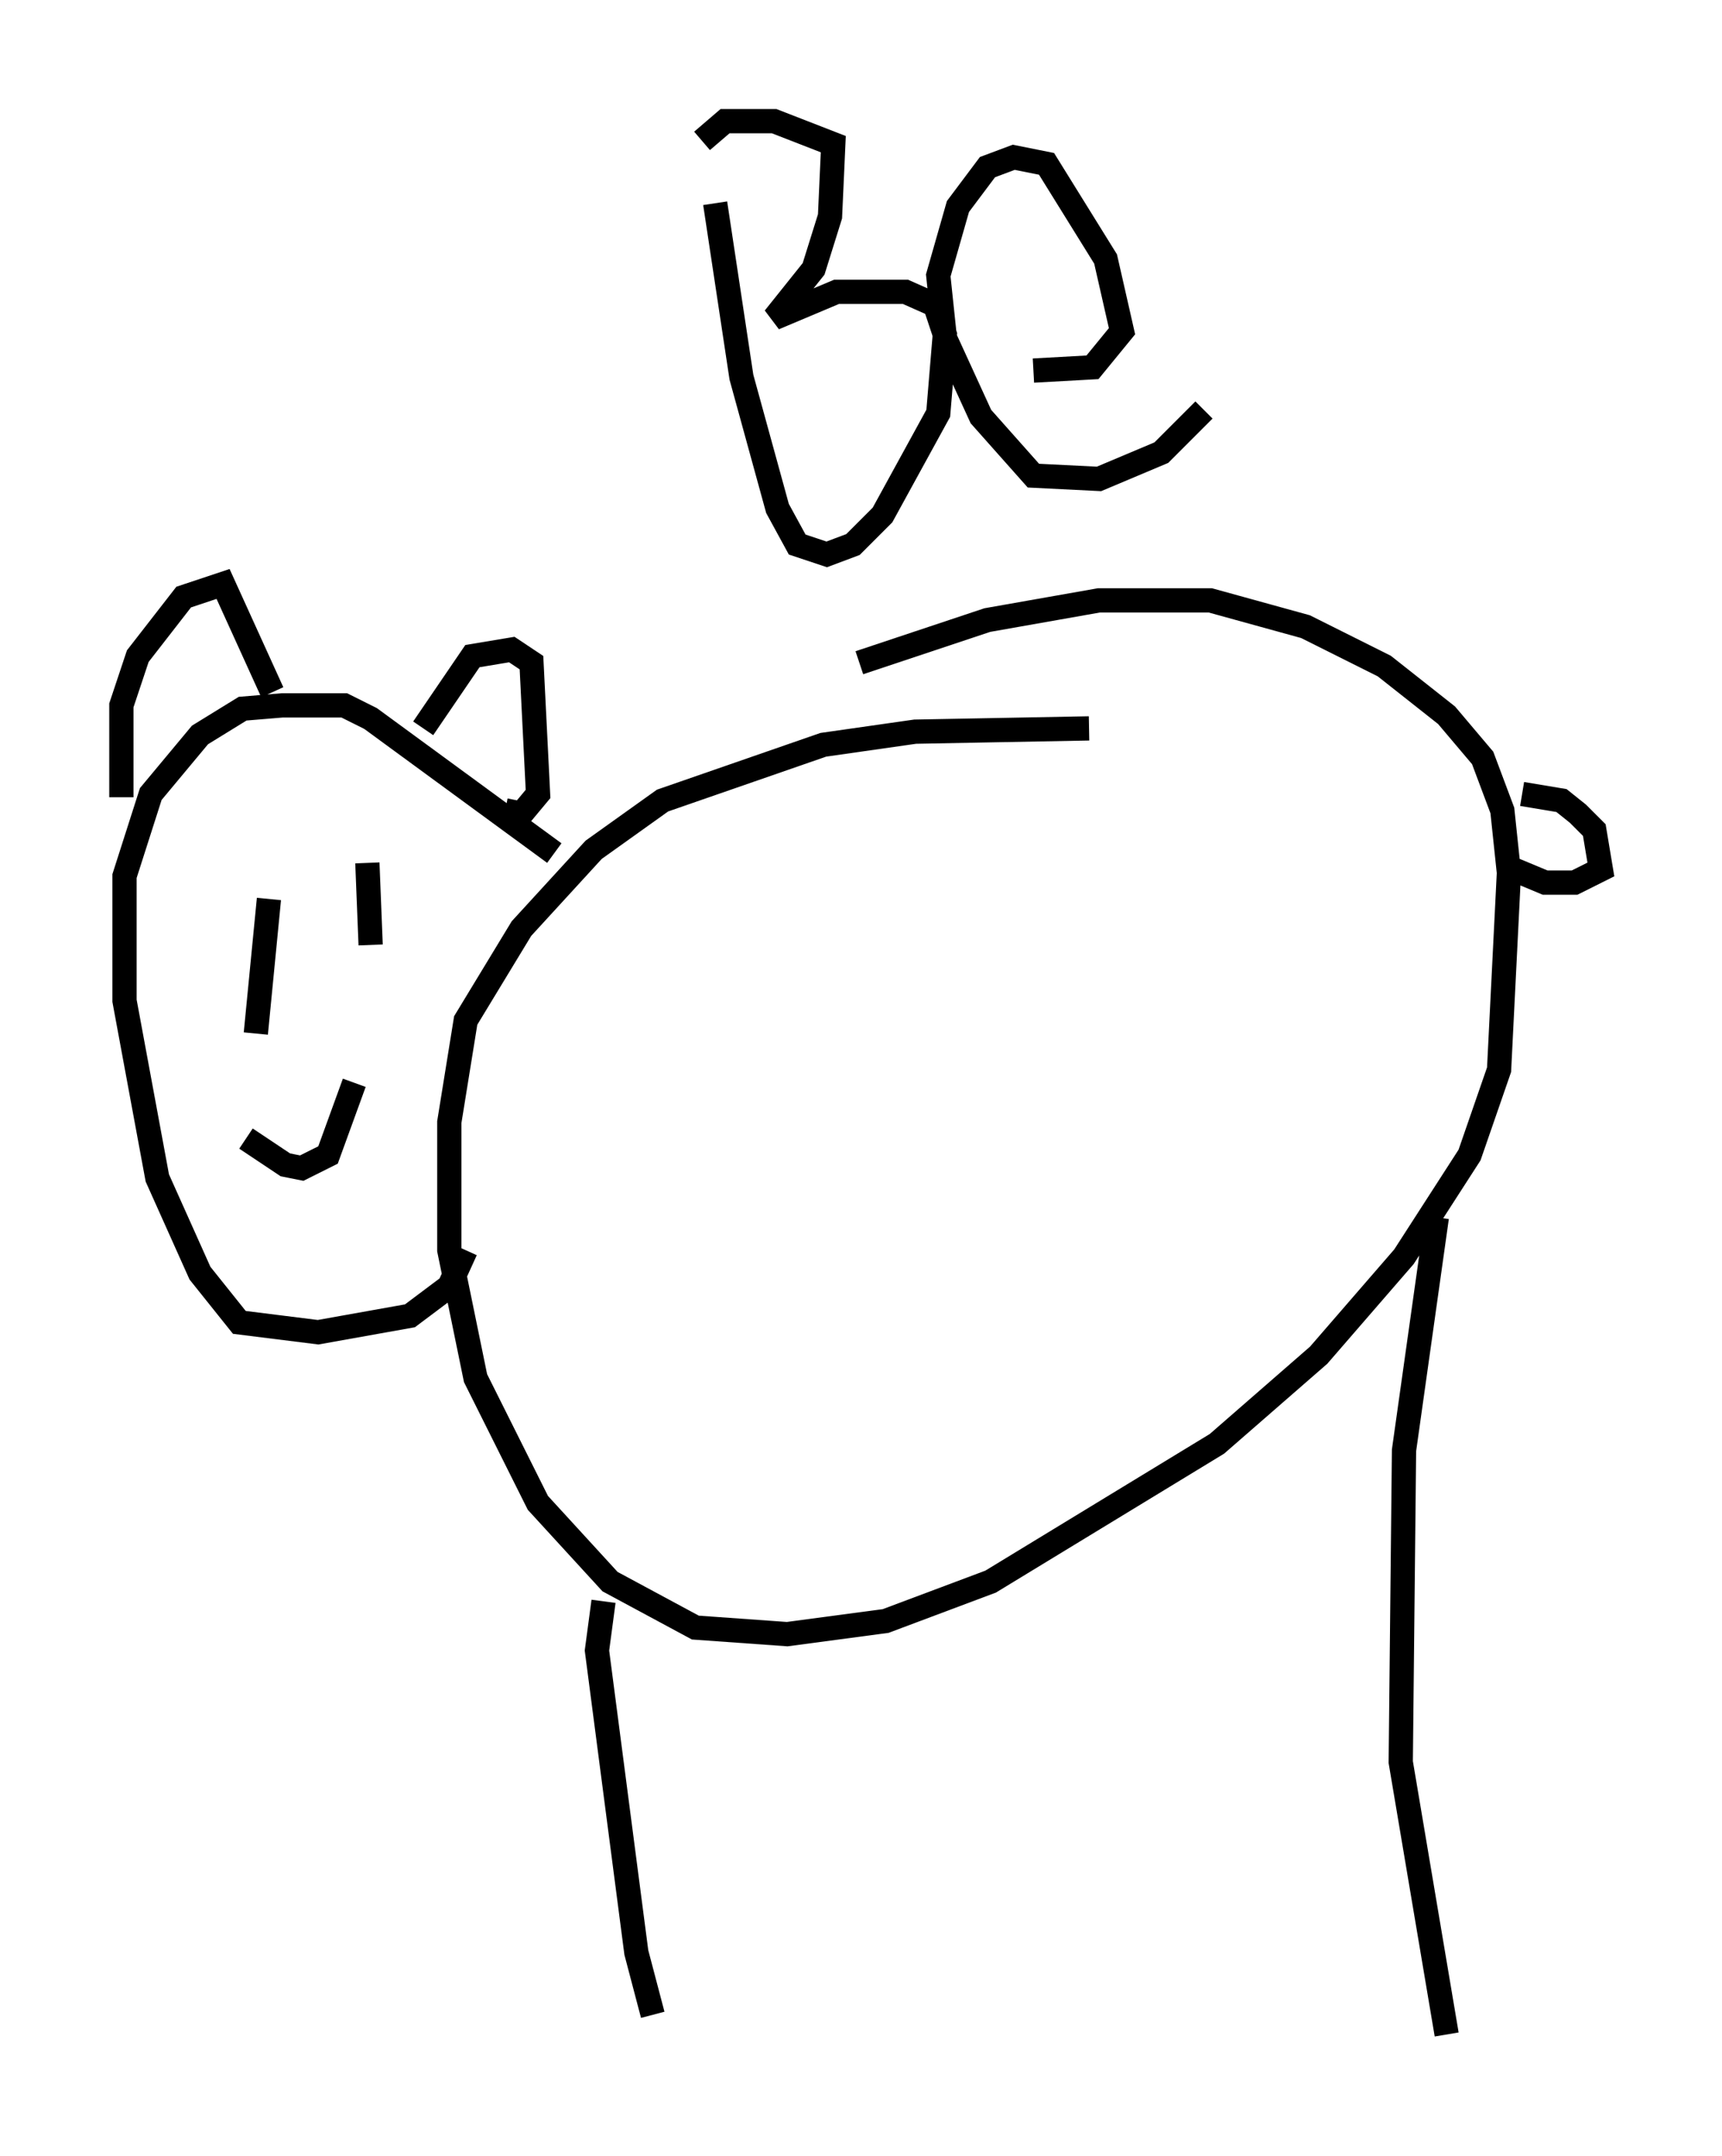 <?xml version="1.0" encoding="utf-8" ?>
<svg baseProfile="full" height="88.89" version="1.1" width="71.028" xmlns="http://www.w3.org/2000/svg" xmlns:ev="http://www.w3.org/2001/xml-events" xmlns:xlink="http://www.w3.org/1999/xlink"><defs /><rect fill="white" height="88.89" width="71.028" x="0" y="0" /><path d="M30.981, 29.492 m4.465, -2.165 l5.277, -1.759 4.601, -0.812 l4.601, 0.0 3.924, 1.083 l3.248, 1.624 2.571, 2.03 l1.488, 1.759 0.812, 2.165 l0.271, 2.571 -0.406, 8.119 l-1.218, 3.518 -2.706, 4.195 l-3.518, 4.059 -4.195, 3.654 l-9.337, 5.683 -4.33, 1.624 l-4.059, 0.541 -3.789, -0.271 l-3.518, -1.894 -2.977, -3.248 l-2.571, -5.142 -1.083, -5.277 l0.0, -5.277 0.677, -4.195 l2.3, -3.789 2.977, -3.248 l2.842, -2.03 6.631, -2.3 l3.789, -0.541 7.172, -0.135 m-25.71, 21.515 l-0.677, 1.488 -1.624, 1.218 l-3.789, 0.677 -3.248, -0.406 l-1.624, -2.03 -1.759, -3.924 l-1.353, -7.307 0.0, -5.142 l1.083, -3.383 2.03, -2.436 l1.759, -1.083 1.624, -0.135 l2.571, 0.0 1.083, 0.541 l7.578, 5.548 m2.03, 30.852 l-0.271, 2.03 1.624, 12.449 l0.677, 2.571 m32.341, -32.882 l-1.353, 9.607 -0.135, 12.855 l1.894, 11.231 m3.112, -51.15 l1.624, 0.271 0.677, 0.541 l0.677, 0.677 0.271, 1.624 l-1.083, 0.541 -1.218, 0.0 l-1.624, -0.677 m-51.014, 1.353 l-0.541, 5.548 m4.601, -7.036 l0.135, 3.383 m-5.142, 7.984 l1.624, 1.083 0.677, 0.135 l1.083, -0.541 1.083, -2.977 m-9.607, -11.773 l0.0, -3.789 0.677, -2.03 l1.894, -2.436 1.624, -0.541 l2.03, 4.465 m6.225, 1.488 l2.03, -2.977 1.624, -0.271 l0.812, 0.541 0.271, 5.413 l-0.677, 0.812 -0.677, -0.135 m8.66, -25.034 l1.083, 7.172 1.488, 5.413 l0.812, 1.488 1.218, 0.406 l1.083, -0.406 1.218, -1.218 l2.3, -4.195 0.271, -3.248 l-0.406, -1.218 -1.218, -0.541 l-2.842, 0.0 -2.571, 1.083 l1.624, -2.03 0.677, -2.165 l0.135, -2.977 -2.436, -0.947 l-2.03, 0.0 -0.947, 0.812 m20.703, 11.096 l-1.759, 1.759 -2.571, 1.083 l-2.706, -0.135 -2.165, -2.436 l-1.488, -3.248 -0.271, -2.571 l0.812, -2.842 1.218, -1.624 l1.083, -0.406 1.353, 0.271 l2.436, 3.924 0.677, 2.977 l-1.218, 1.488 -2.436, 0.135 " fill="none" stroke="black" stroke-width="1" /></svg>